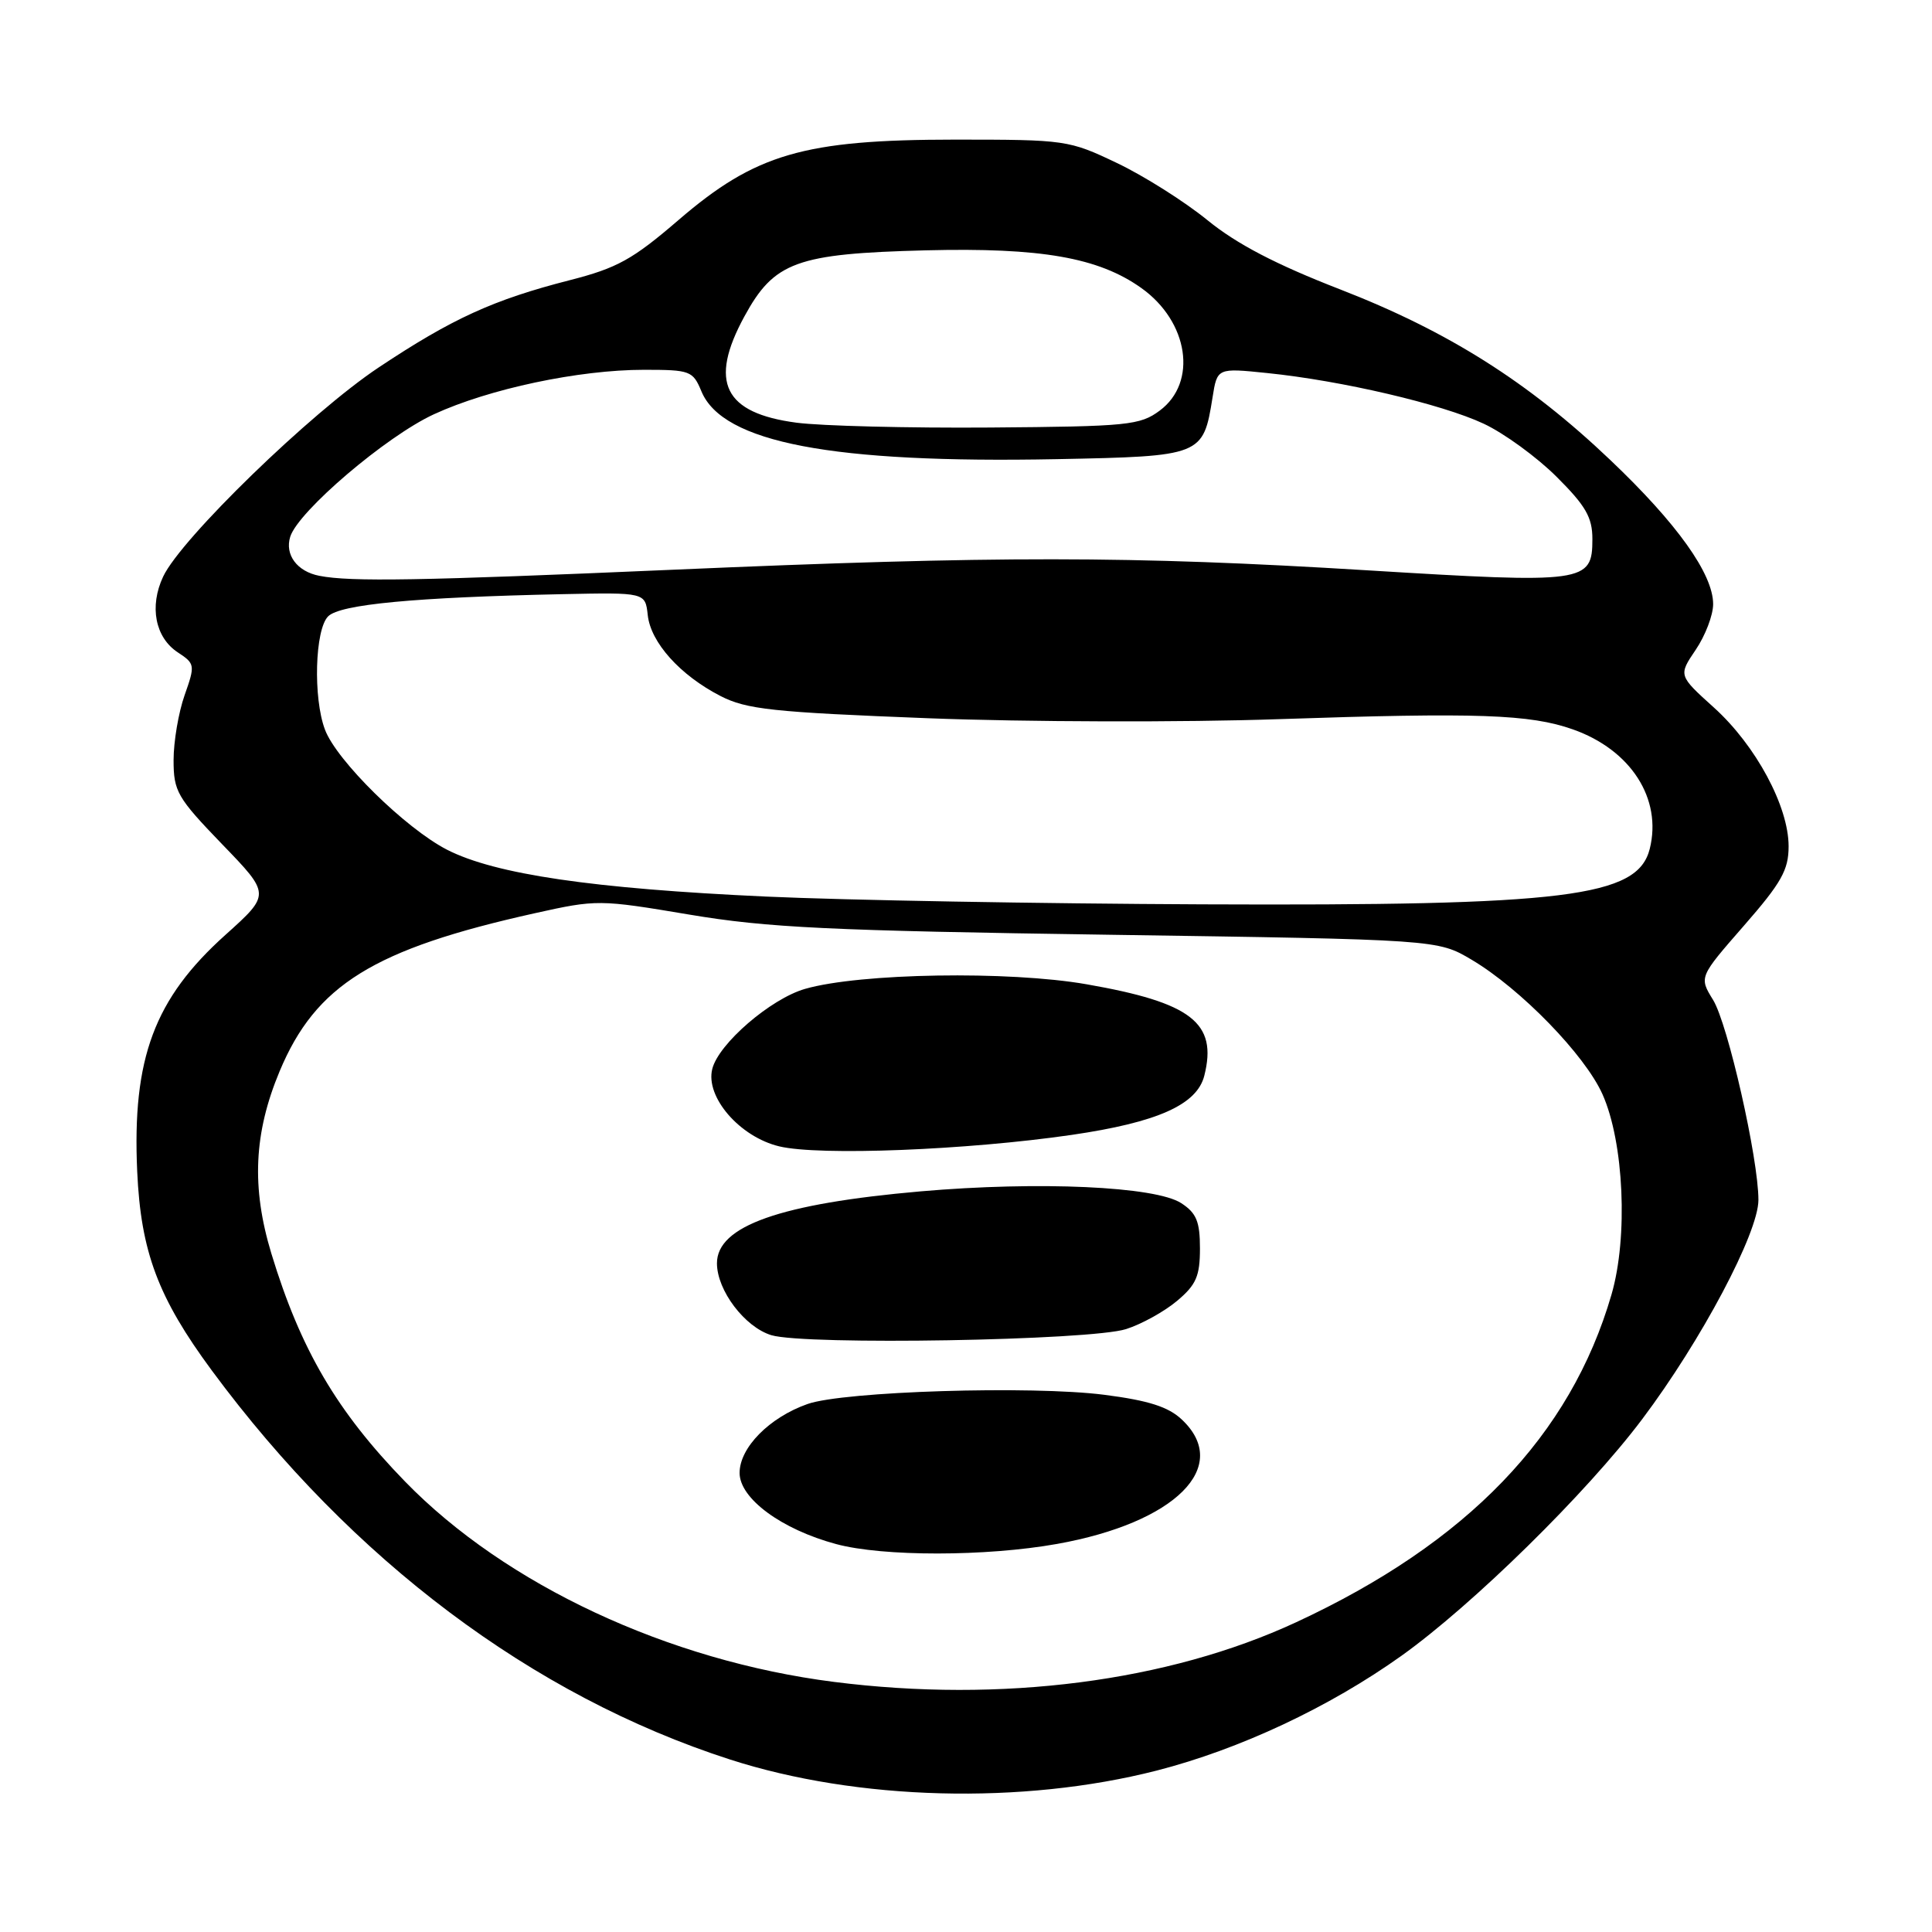 <?xml version="1.0" encoding="UTF-8" standalone="no"?>
<!DOCTYPE svg PUBLIC "-//W3C//DTD SVG 1.1//EN" "http://www.w3.org/Graphics/SVG/1.1/DTD/svg11.dtd" >
<svg xmlns="http://www.w3.org/2000/svg" xmlns:xlink="http://www.w3.org/1999/xlink" version="1.1" viewBox="0 0 256 256">
 <g >
 <path fill="currentColor"
d=" M 153.27 234.61 C 164.24 231.80 176.14 226.22 185.70 219.40 C 195.16 212.64 210.25 197.82 217.59 188.06 C 225.43 177.64 233.00 163.36 233.00 159.00 C 233.00 153.52 228.95 135.66 226.99 132.49 C 225.13 129.47 225.13 129.47 231.06 122.68 C 236.05 116.97 237.00 115.28 237.00 112.14 C 237.00 106.85 232.66 98.78 227.12 93.77 C 222.39 89.50 222.39 89.50 224.69 86.10 C 225.96 84.23 227.00 81.51 227.00 80.05 C 227.00 76.06 222.23 69.37 213.38 60.96 C 202.51 50.61 191.86 43.89 177.56 38.34 C 169.06 35.04 163.88 32.34 160.00 29.18 C 156.97 26.71 151.57 23.30 148.00 21.60 C 141.63 18.56 141.21 18.50 126.50 18.50 C 106.51 18.51 100.10 20.38 89.90 29.16 C 83.82 34.39 81.78 35.52 75.48 37.13 C 65.36 39.72 59.90 42.22 50.19 48.68 C 41.21 54.65 24.00 71.35 21.62 76.40 C 19.76 80.35 20.56 84.48 23.57 86.45 C 25.84 87.94 25.87 88.13 24.46 92.12 C 23.66 94.39 23.00 98.26 23.00 100.72 C 23.00 104.86 23.48 105.69 29.42 111.85 C 35.85 118.50 35.85 118.50 29.90 123.85 C 20.45 132.32 17.50 140.23 18.18 155.22 C 18.66 165.86 20.94 171.94 28.07 181.60 C 46.63 206.72 70.56 224.69 96.69 233.13 C 113.58 238.59 135.47 239.16 153.27 234.61 Z  M 110.50 222.86 C 88.55 220.07 66.99 210.00 53.68 196.32 C 44.63 187.01 39.83 178.83 35.96 166.11 C 33.30 157.35 33.63 150.14 37.05 141.95 C 41.83 130.51 49.49 125.76 70.85 121.01 C 79.08 119.18 79.39 119.18 91.35 121.19 C 101.71 122.93 109.92 123.32 147.00 123.86 C 190.50 124.50 190.50 124.50 195.00 127.17 C 201.48 131.01 210.01 139.78 212.34 145.00 C 215.18 151.36 215.75 163.92 213.53 171.54 C 208.10 190.24 194.42 204.44 171.74 214.96 C 154.77 222.83 132.68 225.68 110.50 222.86 Z  M 140.06 204.58 C 155.75 201.78 163.23 194.32 156.59 188.09 C 154.81 186.41 152.18 185.57 146.34 184.82 C 136.72 183.58 111.78 184.35 107.00 186.04 C 101.94 187.82 98.00 191.82 98.00 195.17 C 98.00 198.56 103.55 202.65 110.80 204.60 C 117.00 206.27 130.65 206.26 140.06 204.58 Z  M 149.22 176.11 C 151.26 175.46 154.30 173.78 155.97 172.37 C 158.50 170.25 159.00 169.09 159.00 165.43 C 159.00 161.87 158.54 160.74 156.53 159.43 C 153.13 157.20 137.65 156.50 122.00 157.86 C 103.37 159.49 94.99 162.45 95.00 167.40 C 95.01 171.00 98.69 175.85 102.21 176.92 C 106.72 178.27 144.48 177.63 149.22 176.11 Z  M 142.00 150.38 C 153.37 148.72 158.62 146.38 159.58 142.52 C 161.34 135.53 157.88 132.85 143.97 130.42 C 133.68 128.62 113.95 128.94 106.68 131.03 C 102.12 132.34 95.21 138.30 94.38 141.64 C 93.44 145.36 98.02 150.65 103.26 151.90 C 108.56 153.17 128.11 152.40 142.00 150.38 Z  M 101.50 118.80 C 78.53 117.75 65.60 115.85 59.23 112.59 C 53.74 109.77 44.59 100.78 43.06 96.68 C 41.47 92.47 41.73 83.41 43.48 81.67 C 45.06 80.08 54.91 79.15 74.50 78.73 C 85.50 78.50 85.50 78.50 85.83 81.50 C 86.22 85.14 90.12 89.47 95.46 92.22 C 98.93 94.00 102.36 94.37 122.96 95.17 C 135.91 95.67 156.85 95.73 169.50 95.29 C 195.77 94.40 202.73 94.64 208.42 96.65 C 216.10 99.36 220.26 105.84 218.60 112.48 C 216.99 118.87 207.58 120.04 159.31 119.83 C 137.96 119.74 111.95 119.28 101.50 118.80 Z  M 42.32 76.30 C 39.36 75.73 37.71 73.50 38.46 71.11 C 39.54 67.73 51.16 57.82 57.48 54.90 C 64.81 51.52 76.69 49.00 85.34 49.00 C 91.45 49.00 91.81 49.13 92.94 51.85 C 95.75 58.65 110.27 61.42 140.02 60.84 C 159.28 60.46 159.43 60.40 160.67 52.65 C 161.29 48.75 161.29 48.75 167.90 49.43 C 177.74 50.43 191.05 53.54 196.59 56.14 C 199.29 57.40 203.64 60.57 206.25 63.17 C 210.12 67.02 211.00 68.56 211.00 71.42 C 211.00 77.22 210.10 77.34 181.18 75.57 C 149.68 73.64 132.14 73.63 89.00 75.50 C 55.62 76.95 46.46 77.11 42.32 76.30 Z  M 105.55 56.01 C 95.92 54.74 93.90 50.63 98.63 41.94 C 102.58 34.68 105.53 33.61 122.68 33.17 C 137.93 32.79 145.56 34.12 151.24 38.17 C 157.50 42.63 158.70 50.66 153.68 54.40 C 151.06 56.35 149.48 56.51 131.18 56.65 C 120.36 56.73 108.82 56.44 105.55 56.01 Z "/>
</g>
</svg>